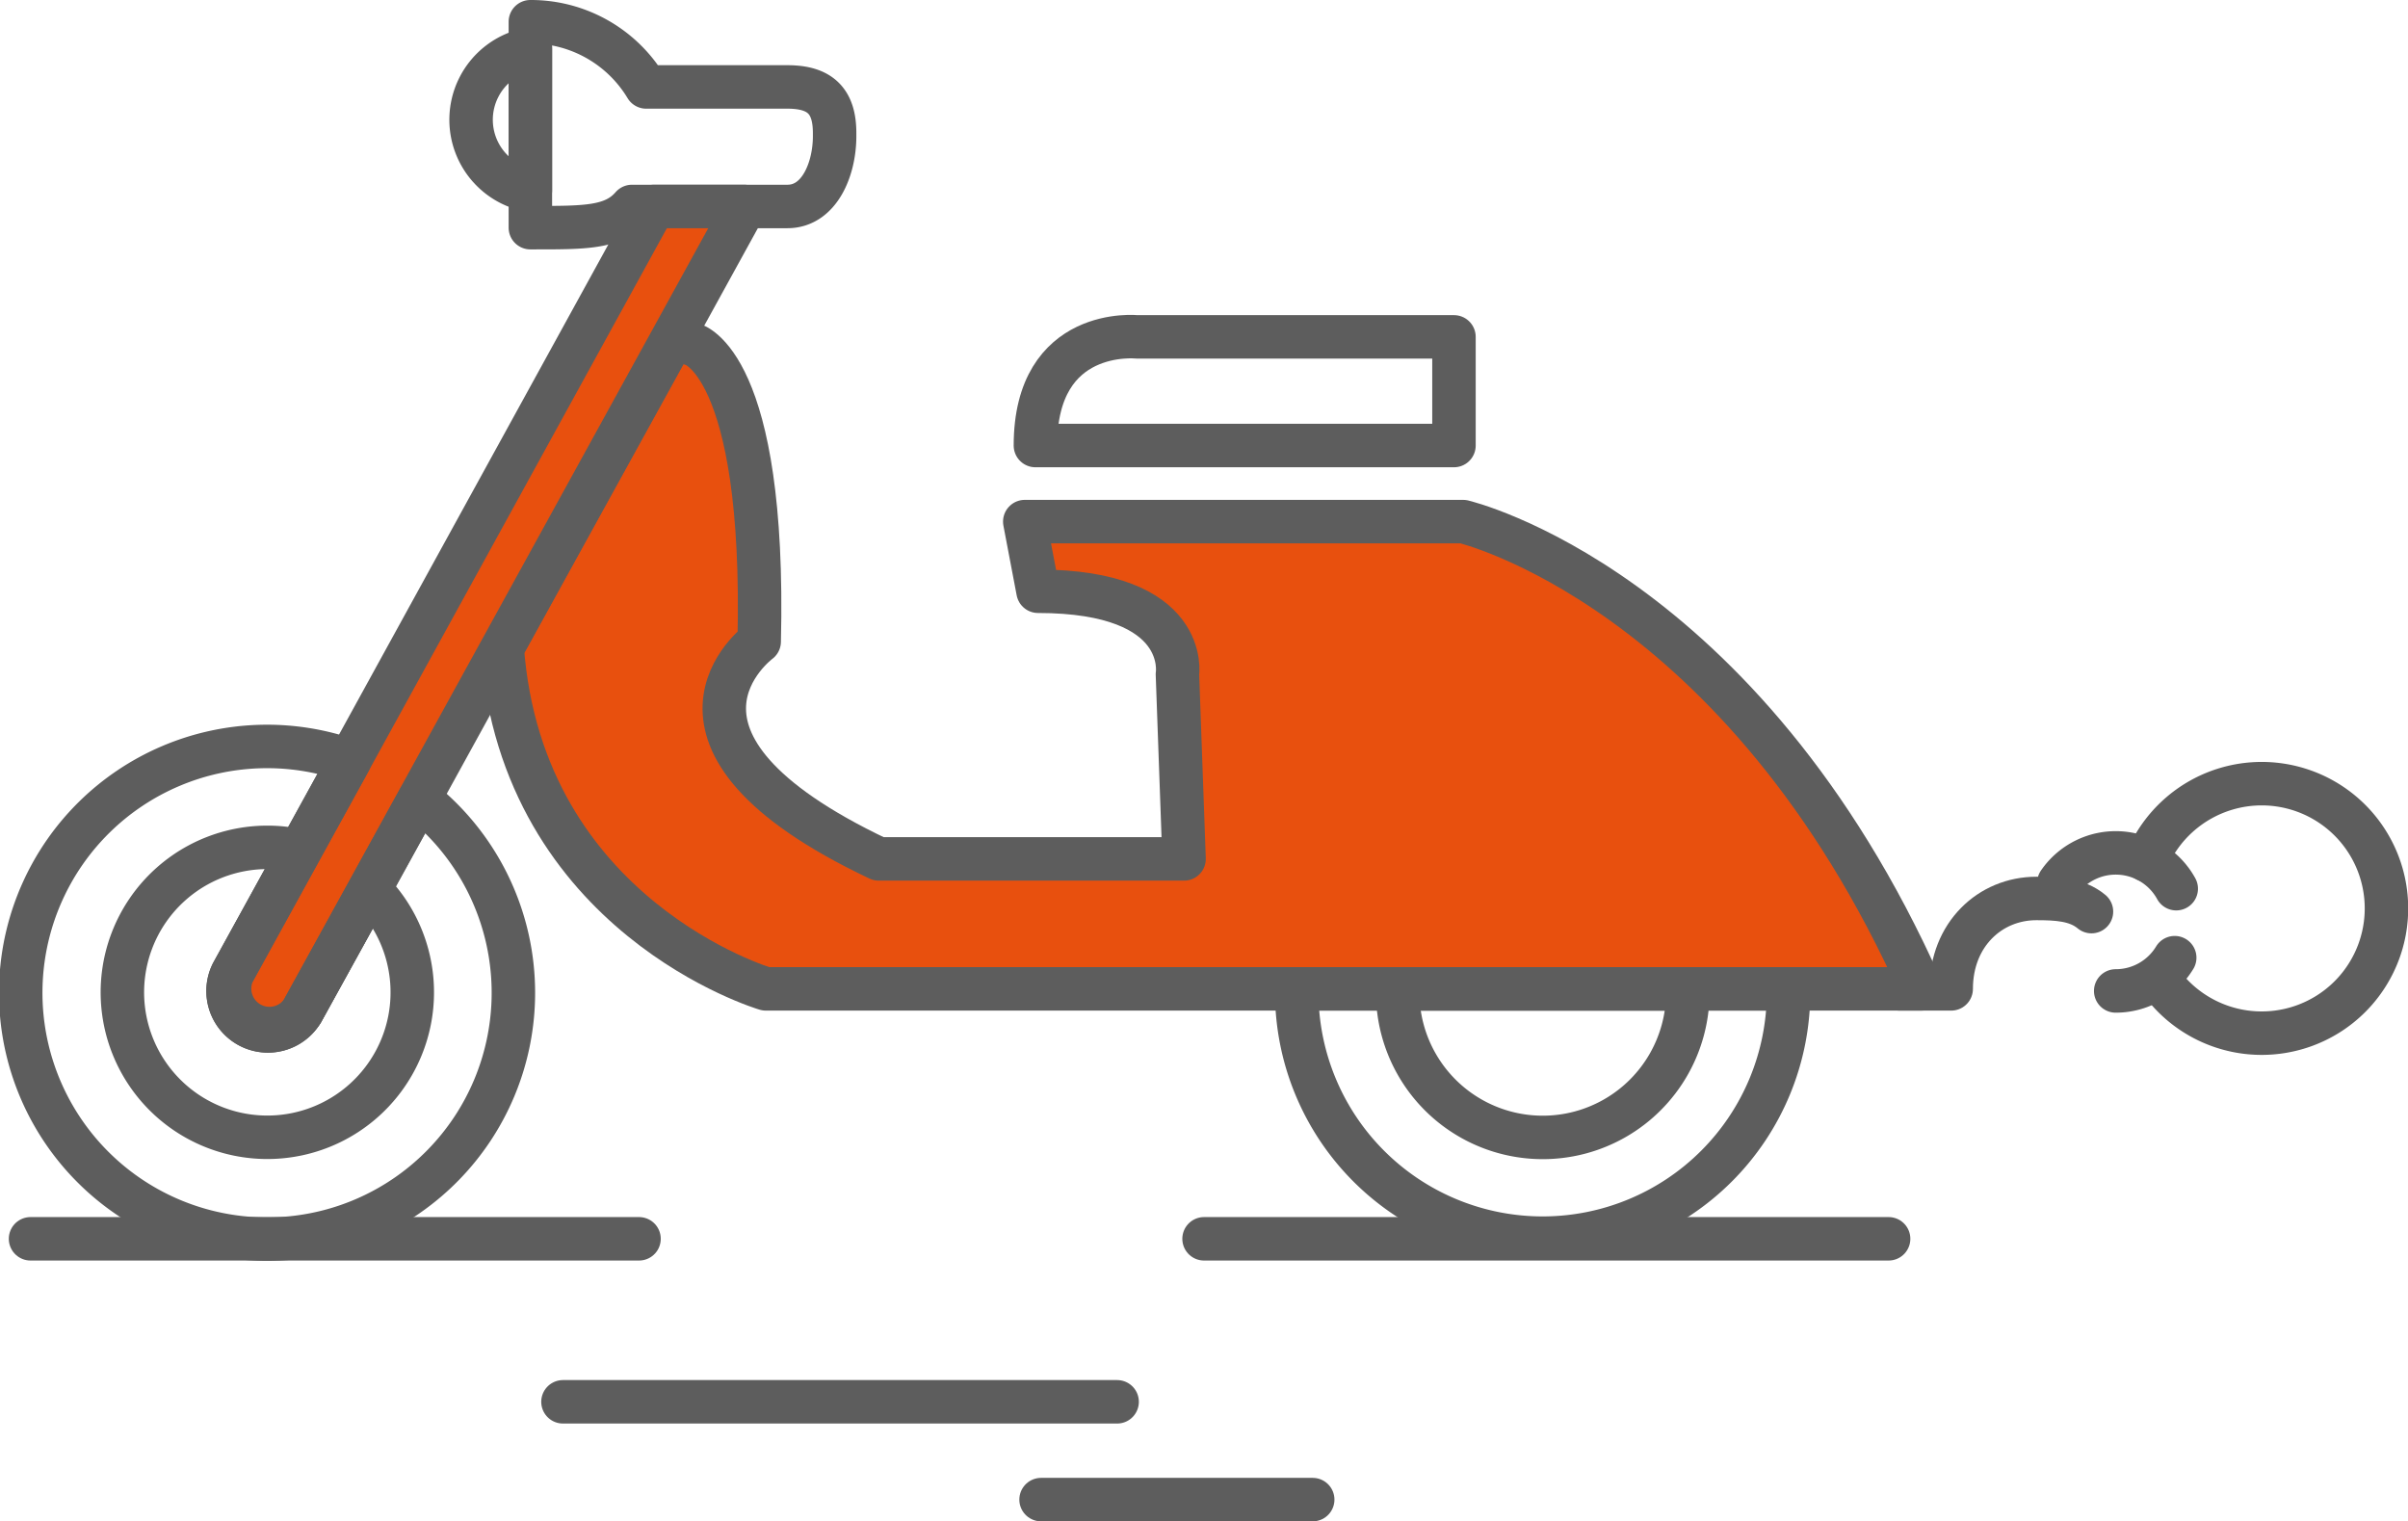 <svg id="Слой_1" data-name="Слой 1" xmlns="http://www.w3.org/2000/svg" viewBox="0 0 221.61 140"><defs><style>.cls-1{fill:none;}.cls-1,.cls-2{stroke:#5d5d5d;stroke-linecap:round;stroke-linejoin:round;stroke-width:4px;}.cls-2{fill:#e8500e;}</style></defs><title>delivery-hover</title><path class="cls-1" d="M133.53,96c0,.11,0,.21,0,.31a22.63,22.63,0,1,0,45.26,0c0-.11,0-.21,0-.31Z" transform="translate(-14.19 -5)"/><path class="cls-1" d="M142.82,96c0,.11,0,.21,0,.32a13.35,13.35,0,1,0,26.7,0c0-.11,0-.21,0-.32Z" transform="translate(-14.19 -5)"/><path class="cls-2" d="M148.84,53H108.5l1.22,6.41c14.05,0,12.83,7.63,12.83,7.63l.61,17H95.06c-23.22-11-11-20-11-20,.61-25.7-6.11-27.34-6.11-27.34l-1.67-.84L60.41,64.64C62.24,89.39,84.67,96,84.67,96H191C174.5,59,148.84,53,148.84,53Z" transform="translate(-14.19 -5)"/><path class="cls-1" d="M48.22,86.83,42,98.08a3.67,3.67,0,0,1-6.43-3.53l6.18-11.24a13.34,13.34,0,1,0,6.43,3.53Z" transform="translate(-14.19 -5)"/><path class="cls-1" d="M73.66,13h13c3,0,4.34,1.29,4.34,4.24v.3c0,3-1.39,6.46-4.34,6.46H72.35C70.62,26,68,25.95,63,25.95V7A12.39,12.39,0,0,1,73.66,13Z" transform="translate(-14.19 -5)"/><path class="cls-1" d="M63,9.52a6.6,6.6,0,0,0,0,13Z" transform="translate(-14.19 -5)"/><path class="cls-2" d="M74.38,24,35.61,94.55A3.67,3.67,0,0,0,42,98.08L82.39,24.66a3.68,3.68,0,0,0,.28-.66Z" transform="translate(-14.19 -5)"/><path class="cls-1" d="M109.48,46H148V36H118.84S109.48,35,109.48,46Z" transform="translate(-14.19 -5)"/><path class="cls-1" d="M206.67,88.89c-1.34-1.12-3.18-1.21-5.07-1.21-4.27,0-7.84,3.32-7.84,8.32H189" transform="translate(-14.19 -5)"/><path class="cls-1" d="M214.33,93.13a6.34,6.34,0,0,1-5.43,3.06" transform="translate(-14.19 -5)"/><path class="cls-1" d="M203.67,86.24a6.35,6.35,0,0,1,10.8.54" transform="translate(-14.19 -5)"/><path class="cls-1" d="M211.75,84.16A11.48,11.48,0,1,1,212.81,95" transform="translate(-14.19 -5)"/><line class="cls-1" x1="110.81" y1="114" x2="173.81" y2="114"/><line class="cls-1" x1="2.81" y1="114" x2="58.81" y2="114"/><line class="cls-1" x1="51.81" y1="129" x2="102.81" y2="129"/><line class="cls-1" x1="95.81" y1="138" x2="120.81" y2="138"/><path class="cls-1" d="M52.79,78.52,42,98.08a3.67,3.67,0,0,1-6.43-3.53L46.36,75a22.67,22.67,0,1,0,6.42,3.54Z" transform="translate(-14.19 -5)"/></svg>